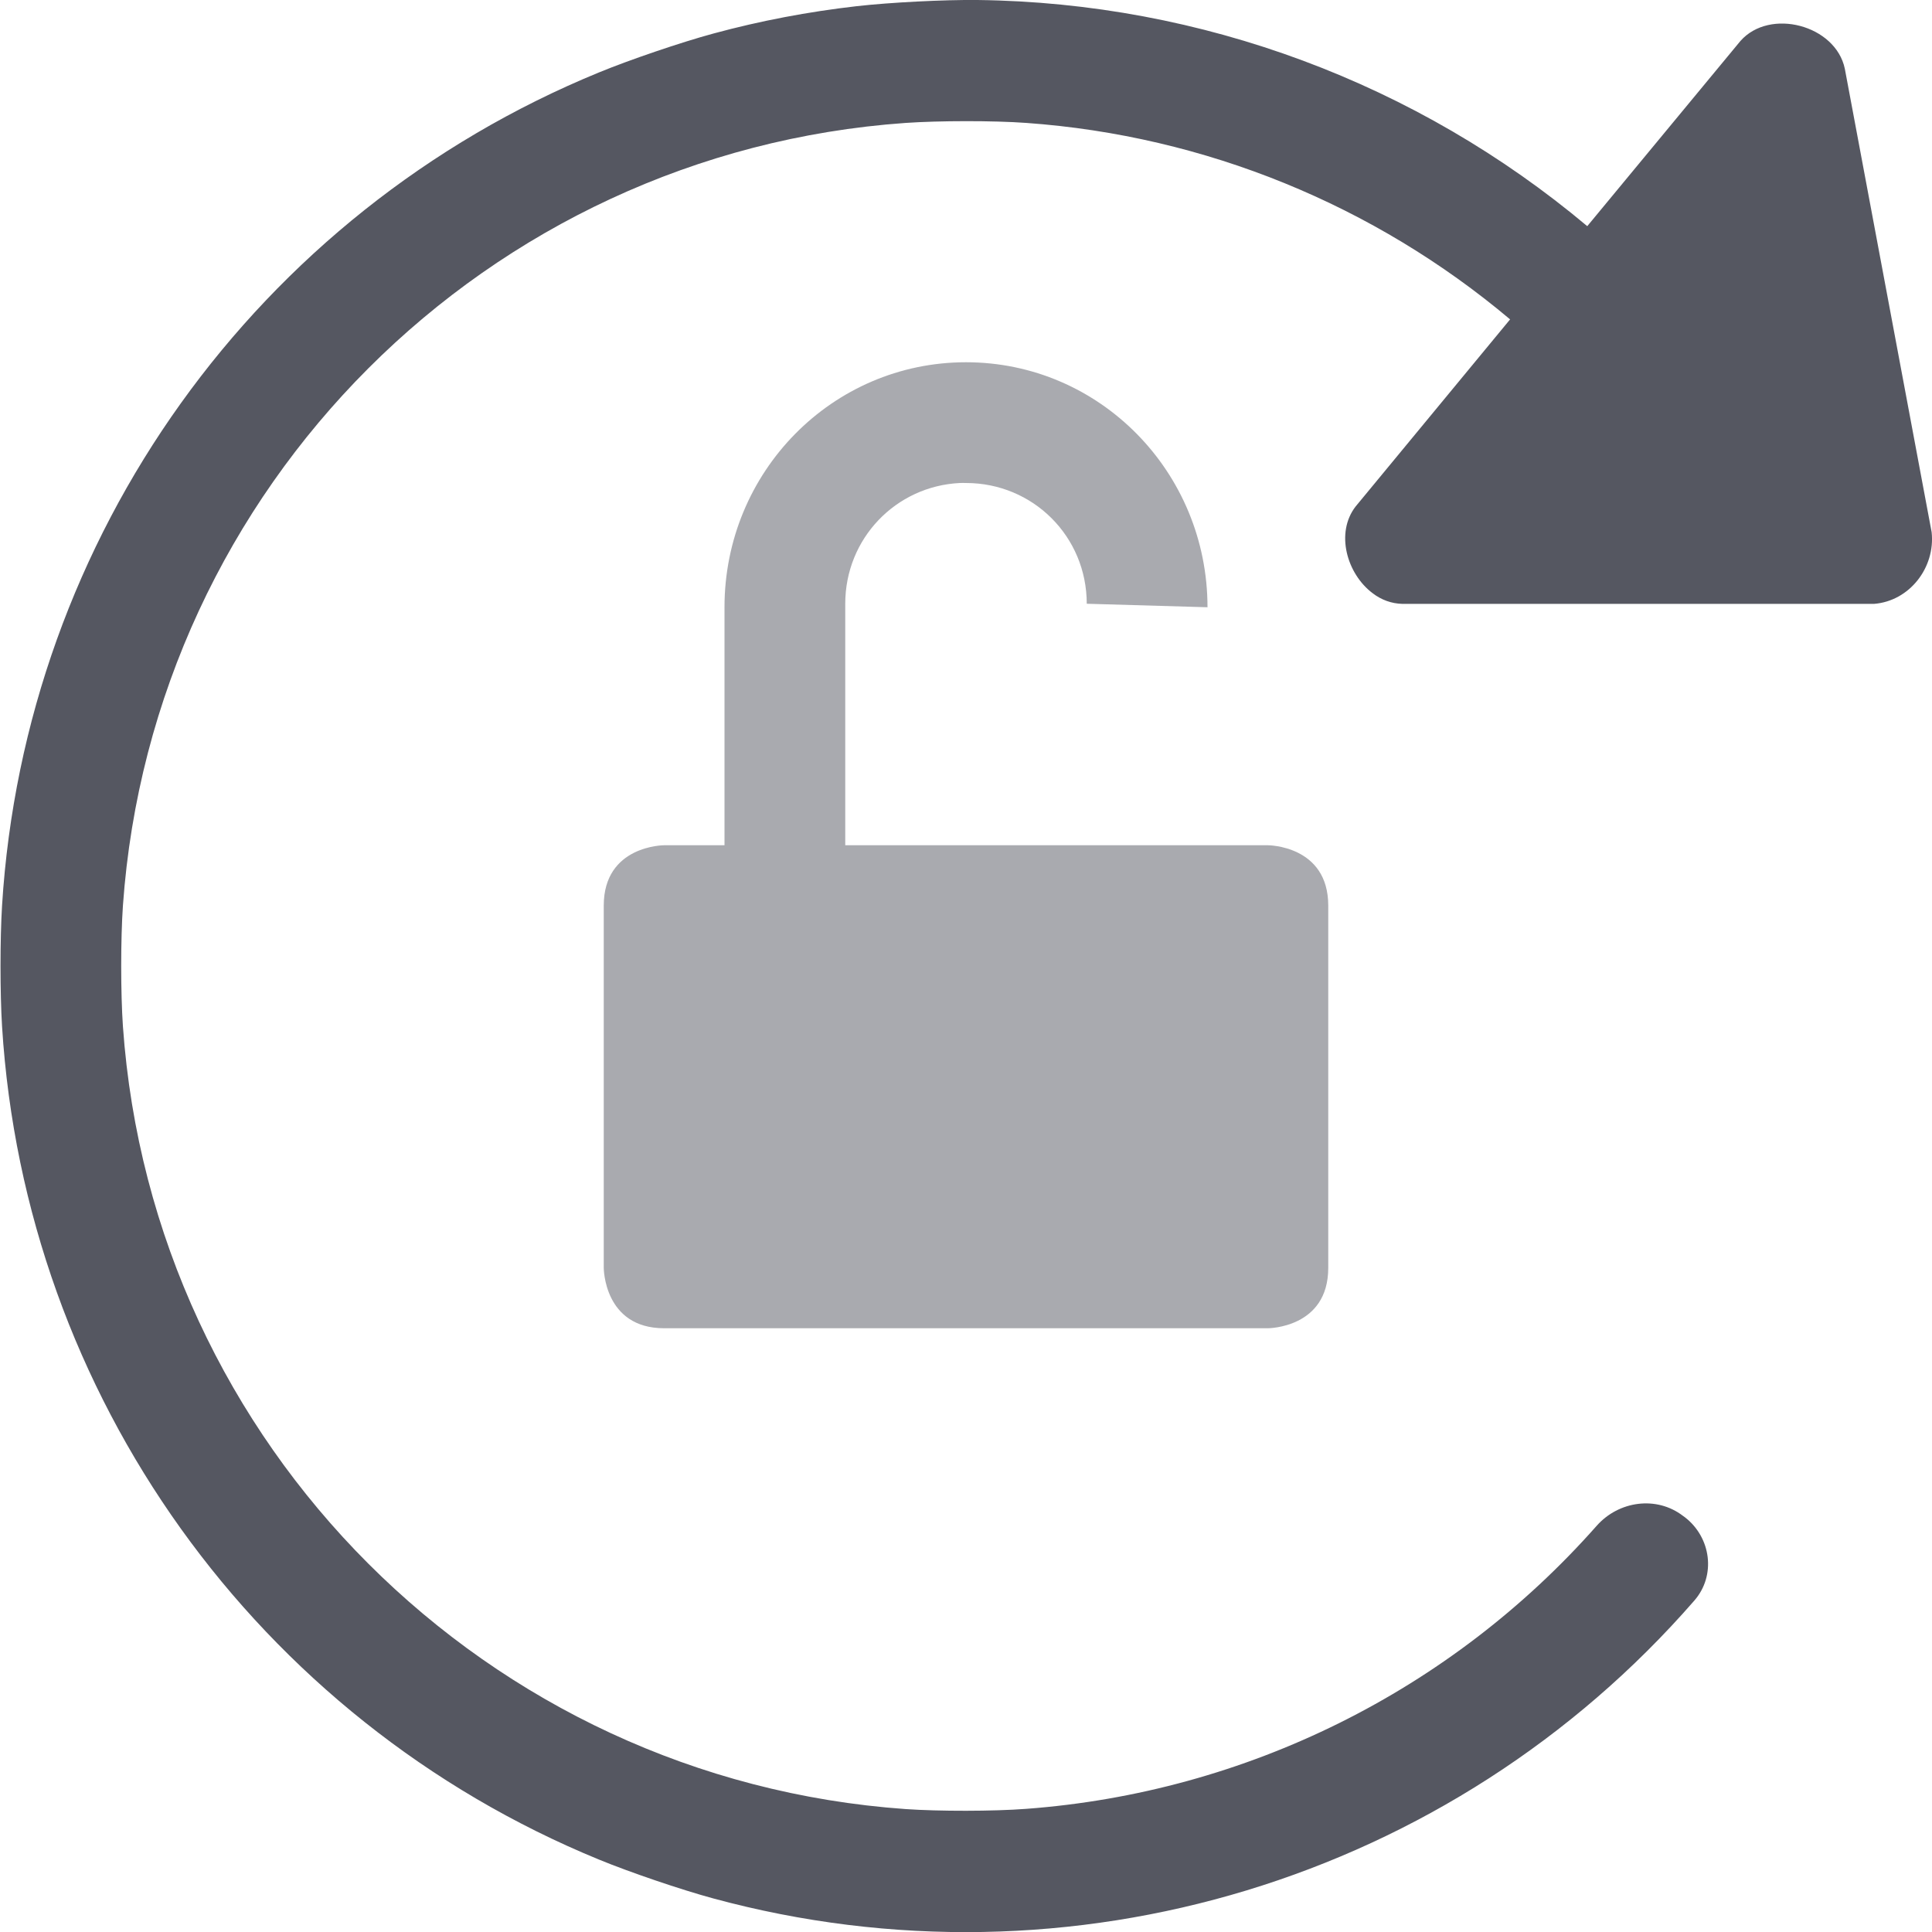 <?xml version="1.0" encoding="UTF-8" standalone="no"?>
<svg
   height="16"
   width="16"
   version="1.1"
   id="svg1"
   sodipodi:docname="rotation-allowed.svg"
   inkscape:version="1.3 (0e150ed6c4, 2023-07-21)"
   xmlns:inkscape="http://www.inkscape.org/namespaces/inkscape"
   xmlns:sodipodi="http://sodipodi.sourceforge.net/DTD/sodipodi-0.dtd"
   xmlns="http://www.w3.org/2000/svg"
   xmlns:svg="http://www.w3.org/2000/svg">
  <sodipodi:namedview
     id="namedview1"
     pagecolor="#ffffff"
     bordercolor="#666666"
     borderopacity="1.0"
     inkscape:showpageshadow="2"
     inkscape:pageopacity="0.0"
     inkscape:pagecheckerboard="0"
     inkscape:deskcolor="#d1d1d1"
     inkscape:zoom="26.407915"
     inkscape:cx="11.738905"
     inkscape:cy="11.189827"
     inkscape:window-width="2560"
     inkscape:window-height="1379"
     inkscape:window-x="0"
     inkscape:window-y="30"
     inkscape:window-maximized="1"
     inkscape:current-layer="svg1" />
  <defs
     id="defs1" />
  <path
     style="line-height:normal;font-variant-ligatures:normal;font-variant-position:normal;font-variant-caps:normal;font-variant-numeric:normal;font-variant-alternates:normal;font-feature-settings:normal;text-indent:0;text-align:start;text-decoration-line:none;text-decoration-style:solid;text-decoration-color:#000000;text-transform:none;text-orientation:mixed;shape-padding:0;isolation:auto;mix-blend-mode:normal;fill:#555761;opacity:0.5"
     d="M 8,3 C 6.892,3 6,3.908 6,5.029 V 7 H 5.5 C 5.5,7 5,7 5,7.5 v 3 c 0,0 1.5e-6,0.5 0.5,0.5 h 5 c 0,0 0.5,-10e-7 0.5,-0.5 v -3 C 11,7 10.5,7 10.5,7 H 7 V 5 C 7,4.459 7.419,4.026 7.949,4 7.966,3.999 7.983,4 8,4 8.554,4 9,4.442 9,5 l 1,0.029 C 10,3.909 9.108,3 8,3 Z"
     id="path1" />
  <path
     style="line-height:normal;font-variant-ligatures:normal;font-variant-position:normal;font-variant-caps:normal;font-variant-numeric:normal;font-variant-alternates:normal;font-feature-settings:normal;text-indent:0;text-align:start;text-decoration-line:none;text-decoration-style:solid;text-decoration-color:#000000;text-transform:none;text-orientation:mixed;shape-padding:0;isolation:auto;mix-blend-mode:normal;fill:#555761"
     d="M 8.094,-8.7374283e-7 C 7.818,-0.003 7.37,0.02 7.096,0.051 c -0.402,0.046 -0.799,0.121 -1.189,0.227 -0.266,0.072 -0.692,0.217 -0.947,0.322 -2.832,1.162 -4.754,3.845 -4.943,6.9 -0.017,0.276 -0.017,0.724 0,1 0.19,3.055 2.111,5.738 4.943,6.9 0.255,0.105 0.681,0.25 0.947,0.322 2.955,0.802 6.114,-0.157 8.125,-2.467 0.181,-0.208 0.139,-0.523 -0.08,-0.691 l -0.014,-0.01 c -0.219,-0.168 -0.532,-0.125 -0.715,0.082 -1.208,1.367 -2.903,2.208 -4.723,2.344 -0.275,0.021 -0.725,0.021 -1,0.002 -3.468,-0.245 -6.238,-3.015 -6.482,-6.482 -0.019,-0.275 -0.019,-0.725 0,-1 0.245,-3.468 3.015,-6.238 6.482,-6.482 0.275,-0.019 0.725,-0.02 1,0 1.482,0.106 2.882,0.681 4.006,1.627 l -1.279,1.549 c -0.17,0.219 -0.073,0.559 0.141,0.719 0.071,0.055 0.157,0.086 0.246,0.088 h 3.906 c 0.294,-0.023 0.509,-0.301 0.477,-0.594 l -0.719,-3.838 c -0.076,-0.362 -0.622,-0.506 -0.865,-0.229 L 13.145,1.873 C 11.738,0.692 9.955,0.022 8.094,-8.7374283e-7 Z"
     id="path2" />
</svg>
